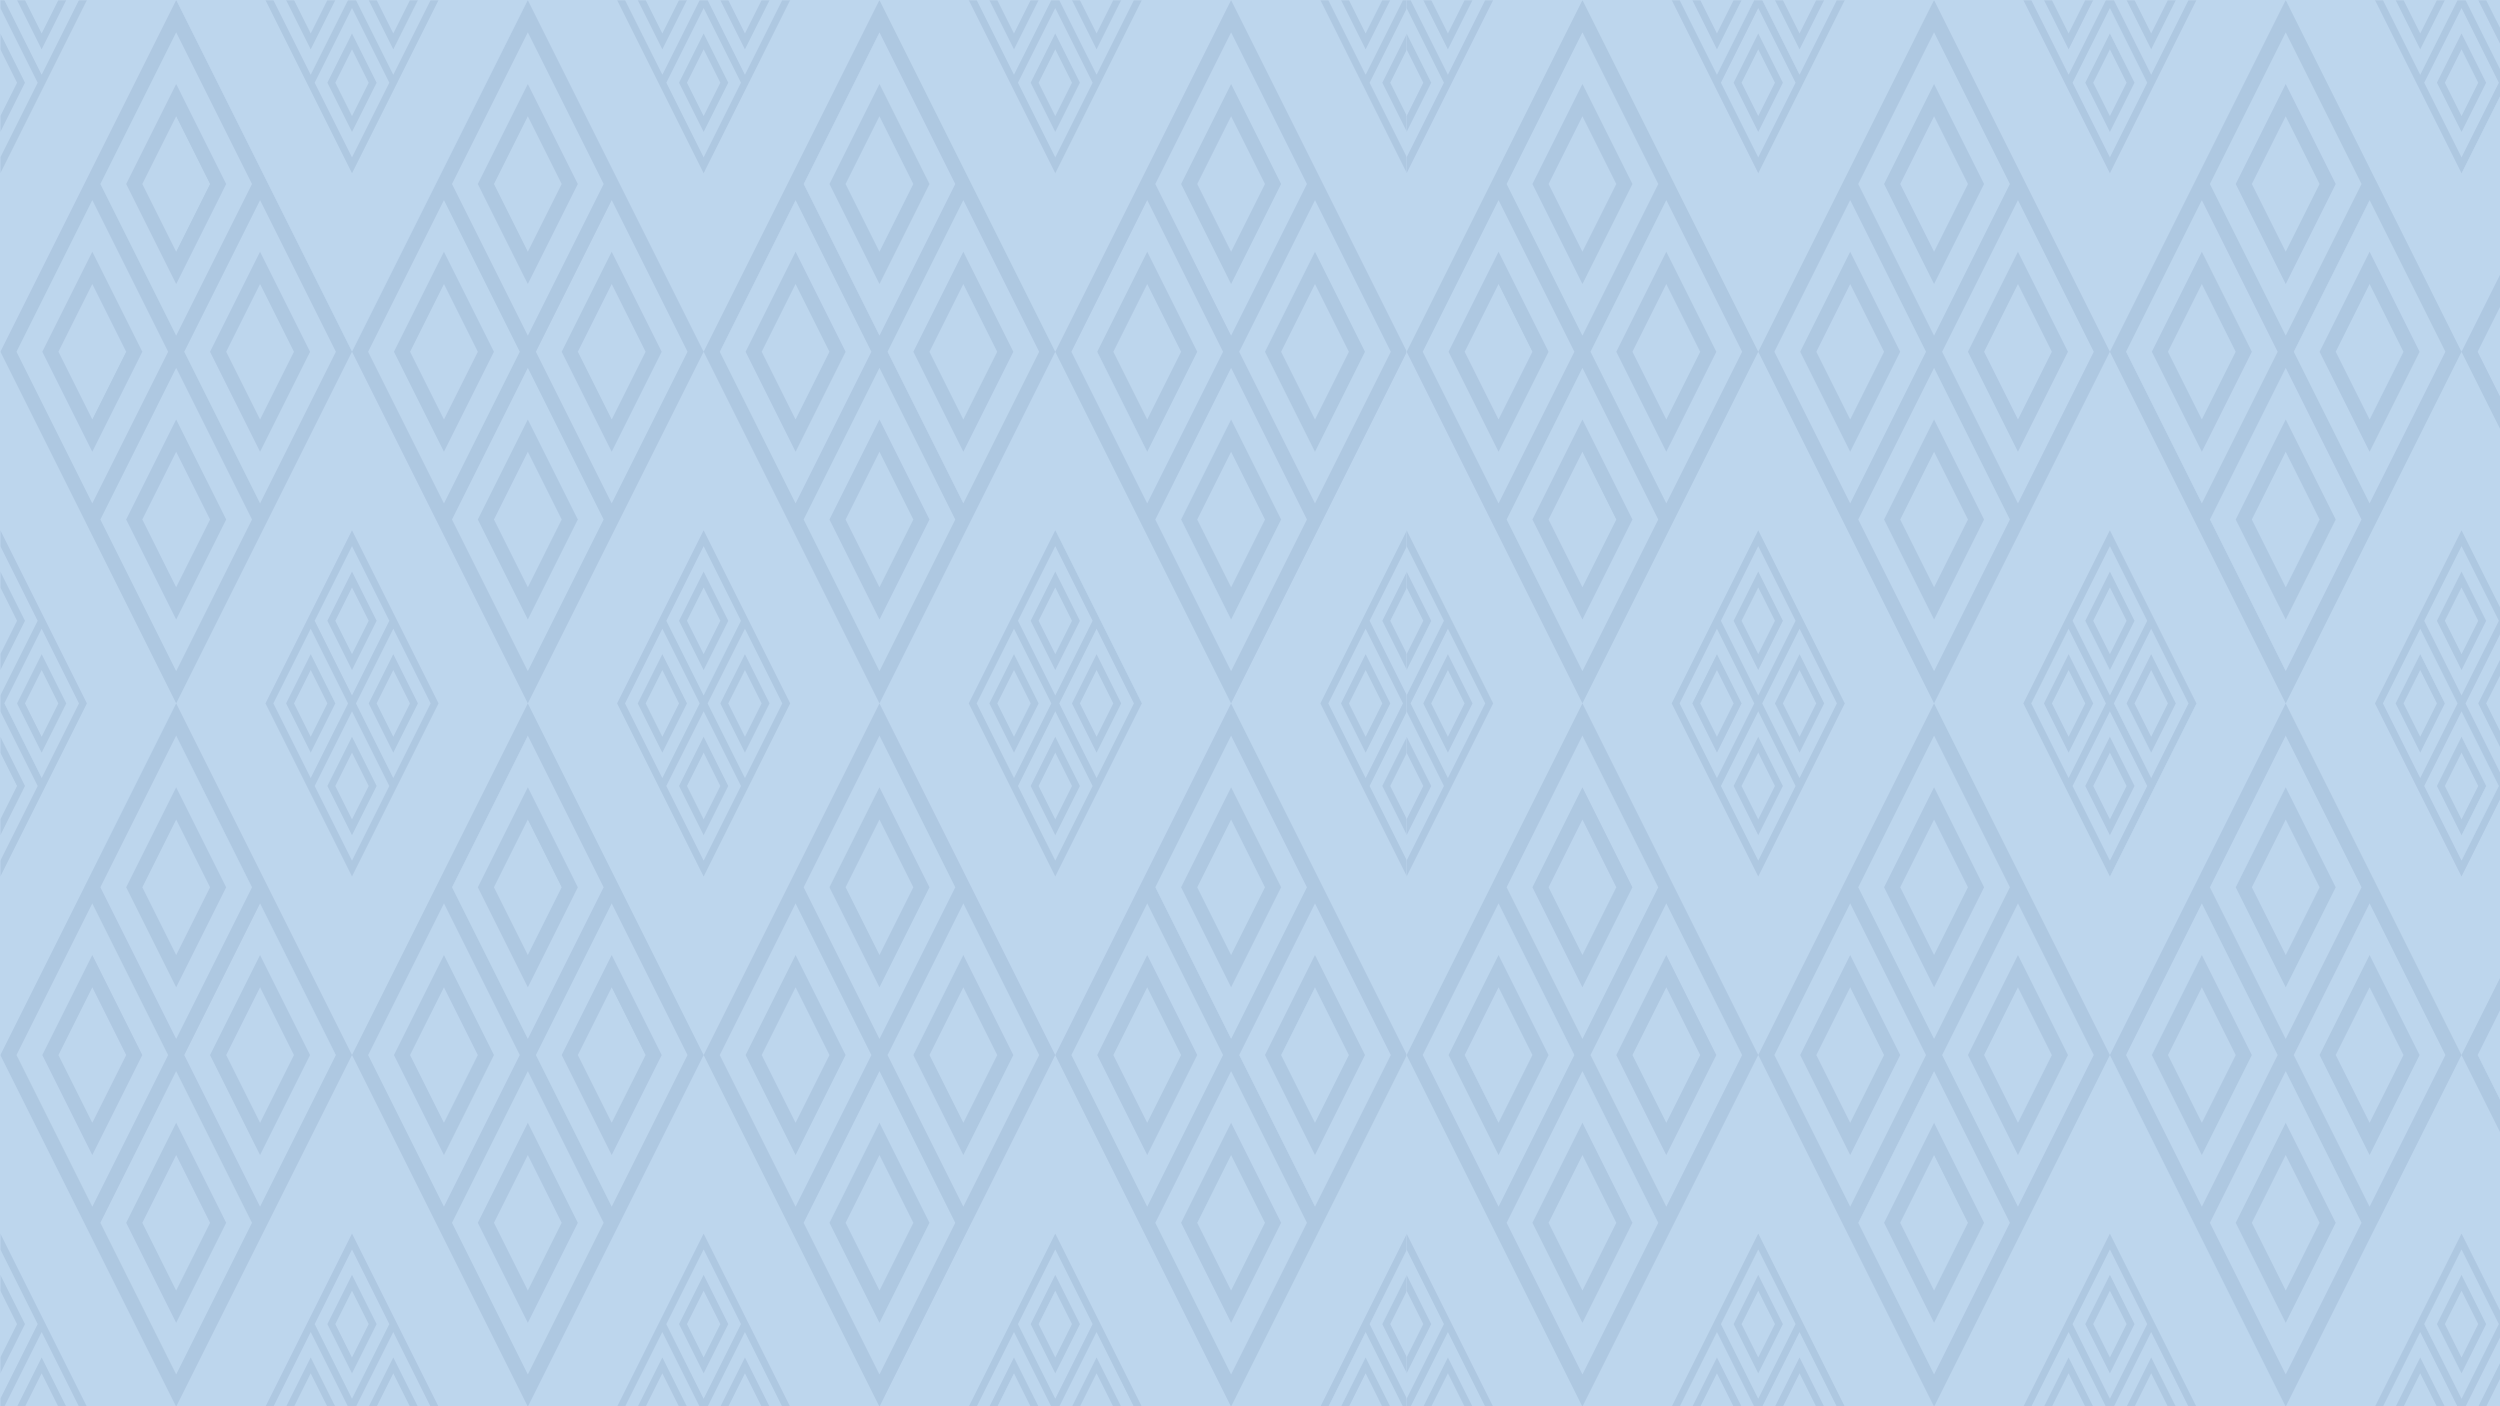 <svg xmlns="http://www.w3.org/2000/svg" xmlns:xlink="http://www.w3.org/1999/xlink" width="1920" zoomAndPan="magnify" viewBox="0 0 1440 810" height="1080" preserveAspectRatio="xMidYMid meet" version="1.0"><defs><filter x="0%" y="0%" width="100%" height="100%" id="88e97ce1ee"><feColorMatrix values="0 0 0 0 1 0 0 0 0 1 0 0 0 0 1 0 0 0 1 0" color-interpolation-filters="sRGB"/></filter><mask id="60bdef2f38"><g filter="url(#88e97ce1ee)"><rect x="-144" width="1728" fill="#000000" y="-81" height="972" fill-opacity="0.11"/></g></mask><clipPath id="7b3d6156e3"><path d="M 0 0 L 810 0 L 810 810 L 0 810 Z M 0 0 " clip-rule="nonzero"/></clipPath><clipPath id="8ac48075dc"><rect x="0" width="812" y="0" height="810"/></clipPath><mask id="ff1042939f"><g filter="url(#88e97ce1ee)"><rect x="-144" width="1728" fill="#000000" y="-81" height="972" fill-opacity="0.11"/></g></mask><clipPath id="90caa3736d"><path d="M 0 0 L 630 0 L 630 810 L 0 810 Z M 0 0 " clip-rule="nonzero"/></clipPath><clipPath id="ecf0c400c9"><rect x="0" width="630" y="0" height="810"/></clipPath></defs><rect x="-144" width="1728" fill="#ffffff" y="-81" height="972" fill-opacity="1"/><rect x="-144" width="1728" fill="#ffffff" y="-81" height="972" fill-opacity="1"/><rect x="-144" width="1728" fill="#bdd6ed" y="-81" height="972" fill-opacity="1"/><g mask="url(#60bdef2f38)"><g transform="matrix(1, 0, 0, 1, 0, 0)"><g clip-path="url(#8ac48075dc)"><g clip-path="url(#7b3d6156e3)"><path fill="#395383" d="M 0.207 99.785 L 0.207 90.633 L 21.703 47.641 L 0.207 4.641 L 0.207 0.07 L 2.492 0.07 L 23.992 43.062 L 45.492 0.07 L 50.062 0.07 L 48.922 2.355 L 26.277 47.641 L 25.133 49.926 L 23.992 52.211 L 1.348 97.496 Z M 810.395 710.531 L 810.395 719.684 L 788.895 762.68 L 810.395 805.672 L 810.395 810.25 L 808.109 810.25 L 786.609 767.254 L 765.109 810.25 L 760.531 810.25 L 761.676 807.965 L 784.316 762.68 L 785.461 760.395 L 786.602 758.105 L 809.246 712.828 Z M 0.207 710.531 L 0.207 719.684 L 21.703 762.68 L 0.207 805.672 L 0.207 810.25 L 2.492 810.25 L 23.992 767.254 L 45.492 810.25 L 50.062 810.25 L 48.922 807.965 L 26.277 762.68 L 25.133 760.395 L 23.992 758.105 L 1.348 712.828 Z M 176.273 603.059 L 152.117 554.746 L 149.789 550.098 L 147.465 554.746 L 123.305 603.059 L 120.98 607.707 L 123.305 612.352 L 147.465 660.668 L 149.789 665.316 L 152.117 660.668 L 176.273 612.352 L 178.602 607.707 Z M 2.531 612.352 L 48.52 704.328 L 53.16 713.625 L 99.148 805.605 L 101.477 810.25 L 103.797 805.605 L 149.785 713.625 L 152.109 708.977 L 154.43 704.328 L 200.418 612.352 L 202.738 607.707 L 205.066 603.059 L 251.055 511.078 L 255.703 501.781 L 301.688 409.801 L 304.016 405.156 L 306.336 400.508 L 352.324 308.527 L 354.652 303.879 L 356.973 299.23 L 402.961 207.258 L 405.281 202.609 L 407.605 197.961 L 453.594 105.98 L 455.922 101.332 L 458.242 96.688 L 504.23 4.703 L 506.555 0.059 L 508.875 4.703 L 554.863 96.688 L 557.184 101.332 L 559.512 105.98 L 605.5 197.961 L 607.82 202.609 L 610.148 207.258 L 656.133 299.23 L 658.461 303.879 L 660.781 308.527 L 706.77 400.508 L 709.09 405.156 L 711.418 409.801 L 757.402 501.781 L 762.051 511.078 L 808.039 603.059 L 810.359 607.707 L 808.039 612.352 L 757.402 713.625 L 711.418 805.605 L 709.09 810.25 L 706.77 805.605 L 660.781 713.625 L 658.461 708.977 L 656.133 704.328 L 610.148 612.352 L 607.82 607.707 L 605.5 603.059 L 559.512 511.078 L 557.184 506.43 L 554.863 501.781 L 508.875 409.801 L 506.555 405.156 L 504.23 400.508 L 458.242 308.527 L 455.922 303.879 L 453.594 299.23 L 407.605 207.258 L 405.281 202.609 L 402.961 197.961 L 356.973 105.98 L 354.652 101.332 L 352.324 96.688 L 306.336 4.703 L 304.016 0.059 L 301.688 4.703 L 255.703 96.688 L 253.379 101.332 L 251.055 105.98 L 205.066 197.961 L 202.738 202.609 L 200.418 207.258 L 154.43 299.23 L 152.109 303.879 L 149.785 308.527 L 103.797 400.508 L 101.477 405.156 L 99.148 409.801 L 53.16 501.781 L 48.52 511.078 L 2.531 603.059 L 0.207 607.707 Z M 304.027 405.16 L 306.348 409.809 L 352.336 501.789 L 354.664 506.438 L 356.984 511.082 L 402.969 603.062 L 453.605 704.336 L 455.934 708.98 L 458.254 713.629 L 504.242 805.609 L 506.566 810.258 L 508.887 805.609 L 554.875 713.629 L 557.195 708.98 L 559.523 704.336 L 605.512 612.359 L 607.832 607.711 L 610.156 603.062 L 656.145 511.082 L 658.473 506.438 L 660.793 501.789 L 706.781 409.809 L 709.102 405.16 L 711.43 400.512 L 757.414 308.531 L 759.738 303.883 L 762.062 299.238 L 808.051 207.262 L 810.371 202.613 L 808.051 197.969 L 762.062 105.984 L 759.738 101.34 L 757.414 96.691 L 711.43 4.711 L 709.102 0.062 L 706.781 4.711 L 660.805 96.691 L 658.484 101.34 L 656.156 105.984 L 610.168 197.969 L 607.844 202.613 L 605.523 207.262 L 559.535 299.238 L 557.207 303.883 L 554.887 308.531 L 508.898 400.512 L 506.578 405.16 L 504.254 409.809 L 458.266 501.789 L 455.945 506.438 L 453.617 511.082 L 407.629 603.062 L 402.98 612.359 L 356.996 704.336 L 354.672 708.98 L 352.348 713.629 L 306.359 805.609 L 304.039 810.258 L 301.711 805.609 L 255.723 713.629 L 253.402 708.98 L 251.078 704.336 L 205.09 612.359 L 202.762 607.711 L 200.441 603.062 L 154.453 511.082 L 152.133 506.438 L 149.809 501.789 L 103.82 409.809 L 101.5 405.16 L 99.172 400.512 L 53.184 308.531 L 50.863 303.883 L 48.543 299.238 L 0.23 202.613 L 2.555 197.969 L 48.543 105.984 L 50.863 101.34 L 53.184 96.691 L 99.172 4.711 L 101.5 0.062 L 103.82 4.711 L 149.809 96.691 L 152.133 101.34 L 154.453 105.984 L 200.441 197.969 L 202.762 202.613 L 205.09 207.262 L 251.078 299.238 L 253.402 303.883 L 255.723 308.531 L 301.711 400.512 Z M 53.168 695.039 L 9.5 607.707 L 53.168 520.371 L 96.836 607.707 Z M 101.48 791.66 L 57.816 704.328 L 101.48 616.996 L 145.148 704.328 Z M 101.48 423.742 L 145.148 511.078 L 101.48 598.41 L 57.816 511.078 Z M 149.797 520.371 L 193.461 607.707 L 149.797 695.039 L 106.129 607.707 Z M 101.48 743.348 L 81.973 704.328 L 101.48 665.309 L 120.992 704.328 Z M 75.004 708.977 L 72.676 704.328 L 75.004 699.68 L 99.16 651.367 L 101.488 646.719 L 103.809 651.367 L 127.965 699.68 L 130.285 704.328 L 127.965 708.977 L 103.809 757.289 L 101.488 761.938 L 99.16 757.289 Z M 26.691 612.352 L 50.848 660.668 L 53.168 665.316 L 55.492 660.668 L 79.652 612.352 L 81.973 607.707 L 79.652 603.059 L 55.492 554.746 L 53.168 550.098 L 50.848 554.746 L 26.691 603.059 L 24.363 607.707 Z M 53.168 646.727 L 33.656 607.707 L 53.168 568.688 L 72.676 607.707 Z M 101.48 472.059 L 120.992 511.078 L 101.48 550.098 L 81.973 511.078 Z M 127.961 506.43 L 130.281 511.078 L 127.961 515.727 L 103.801 564.039 L 101.48 568.688 L 99.156 564.039 L 74.996 515.727 L 72.672 511.078 L 74.996 506.43 L 99.156 458.117 L 101.48 453.469 L 103.801 458.117 Z M 149.797 568.688 L 169.305 607.707 L 149.797 646.727 L 130.285 607.707 Z M 202.75 495.723 L 181.254 452.73 L 202.75 409.734 L 224.25 452.73 Z M 200.465 405.16 L 178.965 448.152 L 157.469 405.16 L 178.965 362.16 Z M 152.895 405.16 L 154.039 407.445 L 176.68 452.73 L 177.824 455.02 L 178.965 457.305 L 201.609 502.59 L 202.75 504.875 L 203.895 502.59 L 226.535 457.305 L 227.68 455.02 L 228.824 452.73 L 251.461 407.445 L 252.602 405.16 L 251.461 402.875 L 228.824 357.59 L 227.68 355.301 L 226.535 353.016 L 203.895 307.738 L 202.75 305.449 L 201.609 307.738 L 178.965 353.016 L 177.824 355.301 L 176.68 357.59 L 154.039 402.875 Z M 248.035 405.16 L 226.535 448.152 L 205.039 405.16 L 226.535 362.16 Z M 202.75 471.938 L 193.148 452.73 L 202.75 433.52 L 212.359 452.73 Z M 202.75 424.367 L 201.609 426.652 L 189.711 450.438 L 188.57 452.727 L 189.711 455.012 L 201.609 478.797 L 202.75 481.082 L 203.895 478.797 L 215.789 455.012 L 216.934 452.727 L 215.789 450.438 L 203.895 426.652 Z M 188.57 405.16 L 178.965 424.367 L 169.355 405.16 L 178.965 385.949 Z M 164.789 405.16 L 165.934 407.445 L 177.828 431.23 L 178.973 433.52 L 180.113 431.23 L 192.012 407.445 L 193.152 405.16 L 192.012 402.875 L 180.113 379.09 L 178.973 376.801 L 177.828 379.09 L 165.934 402.875 Z M 0.207 504.875 L 0.207 495.723 L 21.703 452.73 L 0.207 409.734 L 0.207 400.582 L 21.703 357.59 L 0.207 314.59 L 0.207 305.438 L 1.348 307.727 L 23.992 353.004 L 25.133 355.293 L 26.277 357.578 L 48.922 402.863 L 50.062 405.148 L 48.922 407.434 L 26.277 452.719 L 25.133 455.008 L 23.992 457.293 L 1.348 502.578 Z M 2.5 405.16 L 23.996 448.152 L 45.496 405.16 L 23.996 362.16 Z M 0.207 481.09 L 0.207 471.938 L 9.816 452.73 L 0.207 433.52 L 0.207 424.367 L 1.348 426.652 L 13.246 450.438 L 14.387 452.727 L 13.246 455.012 L 1.348 478.797 Z M 14.387 405.16 L 23.992 424.367 L 33.594 405.16 L 23.992 385.949 Z M 38.172 405.16 L 37.031 407.445 L 25.133 431.23 L 23.992 433.52 L 22.848 431.23 L 10.957 407.445 L 9.816 405.16 L 10.957 402.875 L 22.848 379.09 L 23.992 376.801 L 25.133 379.09 L 37.031 402.875 Z M 202.75 719.684 L 181.254 762.68 L 202.75 805.672 L 224.25 762.68 Z M 202.75 810.25 L 200.465 810.25 L 178.965 767.254 L 157.469 810.25 L 152.895 810.25 L 154.039 807.965 L 176.68 762.68 L 177.824 760.395 L 178.965 758.105 L 201.609 712.828 L 202.75 710.543 L 203.895 712.828 L 226.535 758.105 L 227.68 760.395 L 228.824 762.68 L 251.461 807.965 L 252.602 810.25 L 248.031 810.25 L 226.531 767.254 L 205.031 810.25 Z M 202.75 743.469 L 193.148 762.68 L 202.75 781.895 L 212.359 762.68 Z M 202.75 791.039 L 201.609 788.754 L 189.711 764.969 L 188.57 762.68 L 189.711 760.395 L 201.609 736.609 L 202.75 734.32 L 203.895 736.609 L 215.789 760.395 L 216.934 762.68 L 215.789 764.969 L 203.895 788.754 Z M 193.148 810.25 L 188.57 810.25 L 178.965 791.039 L 169.355 810.25 L 164.785 810.25 L 165.926 807.965 L 177.824 784.18 L 178.965 781.895 L 180.109 784.18 L 192.004 807.965 Z M 0.207 734.316 L 1.348 736.602 L 13.246 760.387 L 14.387 762.676 L 13.246 764.961 L 1.348 788.746 L 0.207 791.035 L 0.207 781.883 L 9.816 762.668 L 0.207 743.457 Z M 9.816 810.25 L 10.957 807.965 L 22.848 784.18 L 23.992 781.895 L 25.133 784.18 L 37.031 807.965 L 38.172 810.25 L 33.594 810.25 L 23.992 791.039 L 14.387 810.25 Z M 405.297 719.684 L 383.797 762.68 L 405.297 805.672 L 426.797 762.68 Z M 405.297 810.25 L 403.012 810.25 L 381.512 767.254 L 360.012 810.25 L 355.434 810.25 L 356.578 807.965 L 379.219 762.68 L 380.363 760.395 L 381.508 758.105 L 404.148 712.828 L 405.293 710.543 L 406.434 712.828 L 429.078 758.105 L 430.219 760.395 L 431.363 762.68 L 454 807.965 L 455.145 810.25 L 450.57 810.25 L 429.07 767.254 L 407.574 810.25 Z M 229.234 603.059 L 255.715 550.098 L 258.035 554.746 L 282.195 603.059 L 284.516 607.707 L 282.195 612.352 L 258.035 660.668 L 255.715 665.316 L 253.391 660.668 L 229.234 612.352 L 226.914 607.707 Z M 352.34 695.039 L 396.008 607.707 L 352.34 520.371 L 308.676 607.707 Z M 304.027 791.66 L 347.695 704.328 L 304.027 616.996 L 260.359 704.328 Z M 304.027 423.742 L 260.359 511.078 L 304.027 598.41 L 347.695 511.078 Z M 255.715 520.371 L 212.047 607.707 L 255.715 695.039 L 299.379 607.707 Z M 304.027 743.348 L 323.535 704.328 L 304.027 665.309 L 284.516 704.328 Z M 330.504 708.977 L 306.348 757.289 L 304.027 761.938 L 301.699 757.289 L 275.219 704.328 L 301.699 651.367 L 304.027 646.719 L 306.348 651.367 L 330.504 699.68 L 332.824 704.328 Z M 378.82 612.352 L 354.664 660.668 L 352.336 665.316 L 350.016 660.668 L 325.859 612.352 L 323.531 607.707 L 325.859 603.059 L 350.016 554.746 L 352.336 550.098 L 354.664 554.746 L 381.145 607.707 Z M 352.34 646.727 L 371.852 607.707 L 352.34 568.688 L 332.832 607.707 Z M 304.027 472.059 L 284.516 511.078 L 304.027 550.098 L 323.535 511.078 Z M 277.551 506.43 L 304.031 453.469 L 330.512 506.43 L 332.832 511.078 L 330.512 515.727 L 304.031 568.688 L 277.551 515.727 L 275.223 511.078 Z M 255.715 568.688 L 236.203 607.707 L 255.715 646.727 L 275.223 607.707 Z M 216.934 405.16 L 226.535 424.367 L 236.141 405.16 L 226.535 385.949 Z M 240.719 405.16 L 239.574 407.445 L 227.68 431.23 L 226.535 433.52 L 225.395 431.23 L 213.504 407.445 L 212.359 405.16 L 213.504 402.875 L 225.395 379.09 L 226.535 376.801 L 227.68 379.09 L 239.574 402.875 Z M 405.297 495.723 L 383.797 452.73 L 405.297 409.734 L 426.797 452.73 Z M 403.012 405.16 L 381.512 448.152 L 360.012 405.16 L 381.512 362.16 Z M 355.441 405.16 L 356.582 407.445 L 379.227 452.73 L 380.367 455.02 L 381.512 457.305 L 404.152 502.59 L 405.297 504.875 L 406.441 502.59 L 429.082 457.305 L 430.227 455.02 L 431.371 452.73 L 454.004 407.445 L 455.148 405.16 L 454.004 402.875 L 431.371 357.59 L 430.227 355.301 L 429.082 353.016 L 406.441 307.738 L 405.297 305.449 L 404.152 307.738 L 381.512 353.016 L 380.367 355.301 L 379.227 357.59 L 356.582 402.875 Z M 450.582 405.16 L 429.082 448.152 L 407.582 405.16 L 429.082 362.16 Z M 405.297 471.938 L 395.695 452.73 L 405.297 433.52 L 414.906 452.73 Z M 405.297 424.367 L 404.152 426.652 L 392.258 450.438 L 391.113 452.727 L 392.258 455.012 L 404.152 478.797 L 405.297 481.082 L 406.441 478.797 L 418.336 455.012 L 419.48 452.727 L 418.336 450.438 L 406.441 426.652 Z M 391.113 405.16 L 381.512 424.367 L 371.91 405.16 L 381.512 385.949 Z M 367.336 405.16 L 368.477 407.445 L 380.375 431.23 L 381.516 433.52 L 382.66 431.23 L 394.555 407.445 L 395.699 405.16 L 394.555 402.875 L 382.66 379.09 L 381.516 376.801 L 380.375 379.09 L 368.477 402.875 Z M 212.359 810.25 L 216.934 810.25 L 226.535 791.039 L 236.141 810.25 L 240.719 810.25 L 239.574 807.965 L 227.68 784.18 L 226.535 781.895 L 225.395 784.18 L 213.504 807.965 Z M 405.297 743.469 L 395.695 762.68 L 405.297 781.895 L 414.906 762.68 Z M 405.297 791.039 L 404.152 788.754 L 392.258 764.969 L 391.113 762.68 L 392.258 760.395 L 404.152 736.609 L 405.297 734.32 L 406.441 736.609 L 418.336 760.395 L 419.48 762.68 L 418.336 764.969 L 406.441 788.754 Z M 395.695 810.25 L 391.113 810.25 L 381.512 791.039 L 371.91 810.25 L 367.336 810.25 L 368.477 807.965 L 380.375 784.18 L 381.516 781.895 L 382.66 784.18 L 394.555 807.965 Z M 581.363 603.059 L 557.207 554.746 L 554.887 550.098 L 552.562 554.746 L 528.402 603.059 L 526.078 607.707 L 528.402 612.352 L 552.562 660.668 L 554.887 665.316 L 557.207 660.668 L 581.363 612.352 L 583.688 607.707 Z M 458.258 695.039 L 414.594 607.707 L 458.258 520.371 L 501.926 607.707 Z M 506.574 791.66 L 462.906 704.328 L 506.574 616.996 L 550.238 704.328 Z M 506.574 423.742 L 550.238 511.078 L 506.574 598.41 L 462.906 511.078 Z M 554.887 520.371 L 598.555 607.707 L 554.887 695.039 L 511.219 607.707 Z M 506.574 743.348 L 487.062 704.328 L 506.574 665.309 L 526.082 704.328 Z M 480.094 708.977 L 504.254 757.289 L 506.578 761.938 L 508.898 757.289 L 535.379 704.328 L 508.898 651.367 L 506.578 646.719 L 504.254 651.367 L 480.094 699.68 L 477.77 704.328 Z M 431.781 612.352 L 455.938 660.668 L 458.258 665.316 L 460.586 660.668 L 484.742 612.352 L 487.062 607.707 L 484.742 603.059 L 460.586 554.746 L 458.258 550.098 L 455.938 554.746 L 431.781 603.059 L 429.461 607.707 Z M 458.258 646.727 L 438.75 607.707 L 458.258 568.688 L 477.77 607.707 Z M 506.574 472.059 L 526.082 511.078 L 506.574 550.098 L 487.062 511.078 Z M 533.051 506.43 L 508.895 458.117 L 506.574 453.469 L 504.246 458.117 L 480.09 506.43 L 477.762 511.078 L 480.09 515.727 L 504.246 564.039 L 506.574 568.688 L 508.895 564.039 L 533.051 515.727 L 535.371 511.078 Z M 554.887 568.688 L 574.398 607.707 L 554.887 646.727 L 535.379 607.707 Z M 607.844 495.723 L 586.344 452.73 L 607.844 409.734 L 629.344 452.73 Z M 605.555 405.16 L 584.059 448.152 L 562.559 405.16 L 584.059 362.16 Z M 557.984 405.16 L 559.129 407.445 L 581.77 452.73 L 582.914 455.02 L 584.059 457.305 L 606.699 502.59 L 607.844 504.875 L 608.984 502.59 L 631.629 457.305 L 632.773 455.02 L 633.914 452.73 L 656.559 407.445 L 657.699 405.16 L 656.559 402.875 L 633.914 357.59 L 632.773 355.301 L 631.629 353.016 L 608.984 307.738 L 607.844 305.449 L 606.699 307.738 L 584.059 353.016 L 582.914 355.301 L 581.77 357.59 L 559.129 402.875 Z M 653.129 405.16 L 631.629 448.152 L 610.129 405.16 L 631.629 362.16 Z M 607.844 471.938 L 598.238 452.73 L 607.844 433.52 L 617.453 452.73 Z M 607.844 424.367 L 606.699 426.652 L 594.805 450.438 L 593.66 452.727 L 594.805 455.012 L 606.699 478.797 L 607.844 481.082 L 608.984 478.797 L 620.883 455.012 L 622.023 452.727 L 620.883 450.438 L 608.984 426.652 Z M 593.66 405.16 L 584.059 424.367 L 574.453 405.16 L 584.059 385.949 Z M 569.875 405.16 L 571.02 407.445 L 582.914 431.23 L 584.059 433.52 L 585.199 431.23 L 597.098 407.445 L 598.238 405.16 L 597.098 402.875 L 585.199 379.09 L 584.059 376.801 L 582.914 379.09 L 571.02 402.875 Z M 419.48 405.16 L 429.09 424.367 L 438.691 405.16 L 429.09 385.949 Z M 443.266 405.16 L 442.121 407.445 L 430.227 431.23 L 429.082 433.52 L 427.941 431.23 L 416.043 407.445 L 414.902 405.16 L 416.043 402.875 L 427.941 379.09 L 429.082 376.801 L 430.227 379.09 L 442.121 402.875 Z M 607.844 719.684 L 586.344 762.68 L 607.844 805.672 L 629.344 762.68 Z M 607.844 810.25 L 605.555 810.25 L 584.059 767.254 L 562.559 810.25 L 557.98 810.25 L 559.121 807.965 L 581.766 762.68 L 582.91 760.395 L 584.051 758.105 L 606.695 712.828 L 607.836 710.543 L 608.98 712.828 L 631.621 758.105 L 632.766 760.395 L 633.91 762.68 L 656.551 807.965 L 657.695 810.25 L 653.121 810.25 L 631.621 767.254 L 610.125 810.25 Z M 607.844 743.469 L 598.238 762.68 L 607.844 781.895 L 617.453 762.68 Z M 607.844 791.039 L 606.699 788.754 L 594.805 764.969 L 593.66 762.68 L 594.805 760.395 L 606.699 736.609 L 607.844 734.32 L 608.984 736.609 L 620.883 760.395 L 622.023 762.68 L 620.883 764.969 L 608.984 788.754 Z M 598.238 810.25 L 593.66 810.25 L 584.059 791.039 L 574.453 810.25 L 569.875 810.25 L 571.02 807.965 L 582.914 784.18 L 584.059 781.895 L 585.199 784.18 L 597.098 807.965 Z M 414.906 810.25 L 419.48 810.25 L 429.09 791.039 L 438.691 810.25 L 443.27 810.25 L 442.129 807.965 L 430.23 784.18 L 429.09 781.895 L 427.945 784.18 L 416.051 807.965 Z M 634.328 603.059 L 658.484 554.746 L 660.805 550.098 L 663.125 554.746 L 687.281 603.059 L 689.609 607.707 L 687.281 612.352 L 663.125 660.668 L 660.805 665.316 L 658.484 660.668 L 634.328 612.352 L 632.004 607.707 Z M 757.434 695.039 L 801.102 607.707 L 757.434 520.371 L 713.766 607.707 Z M 709.117 791.66 L 752.785 704.328 L 709.117 616.996 L 665.453 704.328 Z M 709.117 423.742 L 665.453 511.078 L 709.117 598.41 L 752.785 511.078 Z M 660.805 520.371 L 617.137 607.707 L 660.805 695.039 L 704.473 607.707 Z M 709.117 743.348 L 728.629 704.328 L 709.117 665.309 L 689.609 704.328 Z M 735.602 708.977 L 711.445 757.289 L 709.117 761.938 L 706.797 757.289 L 682.641 708.977 L 680.312 704.328 L 682.641 699.68 L 706.797 651.367 L 709.117 646.719 L 711.445 651.367 L 735.602 699.68 L 737.922 704.328 Z M 783.91 612.352 L 759.754 660.668 L 757.434 665.316 L 755.105 660.668 L 730.949 612.352 L 728.621 607.707 L 730.949 603.059 L 755.105 554.746 L 757.434 550.098 L 759.754 554.746 L 783.91 603.059 L 786.238 607.707 Z M 757.434 646.727 L 776.941 607.707 L 757.434 568.688 L 737.922 607.707 Z M 709.117 472.059 L 689.609 511.078 L 709.117 550.098 L 728.629 511.078 Z M 682.641 506.43 L 706.797 458.117 L 709.117 453.469 L 711.445 458.117 L 735.602 506.43 L 737.922 511.078 L 735.602 515.727 L 711.445 564.039 L 709.117 568.688 L 706.797 564.039 L 682.641 515.727 L 680.312 511.078 Z M 660.805 568.688 L 641.293 607.707 L 660.805 646.727 L 680.312 607.707 Z M 622.023 405.16 L 631.633 424.367 L 641.238 405.16 L 631.633 385.949 Z M 645.816 405.16 L 644.672 407.445 L 632.777 431.23 L 631.633 433.52 L 630.492 431.23 L 618.594 407.445 L 617.453 405.16 L 618.594 402.875 L 630.492 379.09 L 631.633 376.801 L 632.777 379.09 L 644.672 402.875 Z M 810.395 504.875 L 810.395 495.723 L 788.895 452.73 L 810.395 409.734 L 810.395 400.582 L 788.895 357.59 L 810.395 314.59 L 810.395 305.438 L 809.25 307.727 L 786.609 353.004 L 785.465 355.293 L 784.32 357.578 L 761.68 402.863 L 760.535 405.148 L 761.68 407.434 L 784.32 452.719 L 785.465 455.008 L 786.609 457.293 L 809.25 502.578 Z M 808.102 405.16 L 786.602 448.152 L 765.105 405.16 L 786.602 362.16 Z M 810.395 481.09 L 810.395 471.938 L 800.789 452.73 L 810.395 433.52 L 810.395 424.367 L 809.25 426.652 L 797.355 450.438 L 796.211 452.727 L 797.355 455.012 L 809.25 478.797 Z M 796.211 405.16 L 786.609 424.367 L 777.004 405.16 L 786.609 385.949 Z M 772.426 405.16 L 773.57 407.445 L 785.465 431.23 L 786.609 433.52 L 787.754 431.23 L 799.648 407.445 L 800.789 405.16 L 799.648 402.875 L 787.754 379.09 L 786.609 376.801 L 785.465 379.09 L 773.57 402.875 Z M 617.453 810.25 L 622.023 810.25 L 631.633 791.039 L 641.238 810.25 L 645.816 810.25 L 644.672 807.965 L 632.777 784.18 L 631.633 781.895 L 630.492 784.18 L 618.594 807.965 Z M 810.395 734.316 L 809.25 736.602 L 797.355 760.387 L 796.211 762.676 L 797.355 764.961 L 809.25 788.746 L 810.395 791.035 L 810.395 781.883 L 800.789 762.668 L 810.395 743.457 Z M 800.785 810.25 L 799.641 807.965 L 787.746 784.18 L 786.602 781.895 L 785.461 784.18 L 773.562 807.965 L 772.422 810.25 L 776.992 810.25 L 786.598 791.039 L 796.199 810.25 Z M 810.395 99.785 L 810.395 90.633 L 788.895 47.641 L 810.395 4.641 L 810.395 0.07 L 808.109 0.07 L 786.609 43.062 L 765.109 0.07 L 760.531 0.07 L 761.676 2.355 L 784.316 47.641 L 785.461 49.926 L 786.602 52.211 L 809.246 97.496 Z M 634.328 207.262 L 658.484 255.574 L 660.805 260.223 L 663.125 255.574 L 687.281 207.262 L 689.609 202.613 L 687.281 197.969 L 663.125 149.652 L 660.805 145.004 L 658.484 149.652 L 634.328 197.969 L 632.004 202.613 Z M 757.434 115.281 L 801.102 202.613 L 757.434 289.949 L 713.766 202.613 Z M 709.117 18.652 L 752.785 105.984 L 709.117 193.32 L 665.453 105.984 Z M 709.117 386.57 L 665.453 299.238 L 709.117 211.902 L 752.785 299.238 Z M 660.805 289.941 L 617.137 202.609 L 660.805 115.273 L 704.473 202.609 Z M 709.117 66.965 L 728.629 105.984 L 709.117 145.004 L 689.609 105.984 Z M 735.602 101.34 L 711.445 53.023 L 709.117 48.379 L 706.797 53.023 L 682.641 101.34 L 680.312 105.984 L 682.641 110.633 L 706.797 158.949 L 709.117 163.594 L 711.445 158.949 L 735.602 110.633 L 737.922 105.984 Z M 783.91 197.969 L 759.754 149.652 L 757.434 145.004 L 755.105 149.652 L 730.949 197.969 L 728.621 202.613 L 730.949 207.262 L 755.105 255.574 L 757.434 260.223 L 759.754 255.574 L 783.91 207.262 L 786.238 202.613 Z M 757.434 163.59 L 776.941 202.609 L 757.434 241.629 L 737.922 202.609 Z M 709.117 338.258 L 689.609 299.238 L 709.117 260.219 L 728.629 299.238 Z M 682.641 303.883 L 706.797 352.199 L 709.117 356.848 L 711.445 352.199 L 735.602 303.883 L 737.922 299.238 L 735.602 294.59 L 711.445 246.277 L 709.117 241.629 L 706.797 246.277 L 682.641 294.59 L 680.312 299.238 Z M 660.805 241.633 L 641.293 202.613 L 660.805 163.594 L 680.312 202.613 Z M 607.844 314.586 L 629.344 357.582 L 607.844 400.574 L 586.344 357.582 Z M 607.844 338.375 L 617.453 357.582 L 607.844 376.797 L 598.238 357.582 Z M 607.844 385.949 L 608.984 383.66 L 620.883 359.875 L 622.023 357.59 L 620.883 355.301 L 608.984 331.516 L 607.844 329.23 L 606.699 331.516 L 594.805 355.301 L 593.66 357.59 L 594.805 359.875 L 606.699 383.66 Z M 810.395 329.227 L 810.395 338.375 L 800.789 357.582 L 810.395 376.797 L 810.395 385.949 L 809.25 383.66 L 797.355 359.875 L 796.211 357.59 L 797.355 355.301 L 809.25 331.516 Z M 607.844 90.633 L 629.344 47.641 L 607.844 4.641 L 586.344 47.641 Z M 607.844 0.07 L 610.129 0.07 L 631.629 43.062 L 653.129 0.07 L 657.699 0.07 L 656.559 2.355 L 633.914 47.641 L 632.773 49.926 L 631.629 52.211 L 608.984 97.496 L 607.844 99.785 L 606.699 97.496 L 584.059 52.211 L 581.77 47.641 L 559.129 2.355 L 557.984 0.07 L 562.562 0.07 L 584.062 43.062 L 605.562 0.07 Z M 607.844 66.848 L 617.453 47.641 L 607.844 28.426 L 598.238 47.641 Z M 607.844 19.273 L 608.984 21.562 L 620.883 45.348 L 622.023 47.633 L 620.883 49.922 L 608.984 73.707 L 607.844 75.992 L 606.699 73.707 L 594.805 49.922 L 593.66 47.633 L 594.805 45.348 L 606.699 21.562 Z M 617.453 0.07 L 622.023 0.07 L 631.633 19.273 L 641.238 0.07 L 645.816 0.07 L 644.672 2.355 L 632.777 26.141 L 631.633 28.426 L 630.492 26.141 L 618.594 2.355 Z M 810.395 76 L 810.395 66.848 L 800.789 47.641 L 810.395 28.426 L 810.395 19.273 L 809.25 21.562 L 797.355 45.348 L 796.211 47.633 L 797.355 49.922 L 809.25 73.707 Z M 800.785 0.07 L 796.207 0.07 L 786.602 19.273 L 777 0.07 L 772.426 0.07 L 773.57 2.355 L 785.465 26.141 L 786.609 28.426 L 787.754 26.141 L 799.648 2.355 Z M 405.297 90.633 L 426.797 47.641 L 405.297 4.641 L 383.797 47.641 Z M 405.297 0.07 L 407.582 0.07 L 429.082 43.062 L 450.582 0.07 L 455.156 0.07 L 454.012 2.355 L 431.375 47.641 L 430.23 49.926 L 429.09 52.211 L 406.445 97.496 L 405.305 99.785 L 404.16 97.496 L 381.516 52.211 L 380.375 49.926 L 379.23 47.641 L 356.59 2.355 L 355.445 0.07 L 360.023 0.07 L 381.523 43.062 L 403.023 0.07 Z M 581.363 207.262 L 557.207 255.574 L 554.887 260.223 L 552.562 255.574 L 528.402 207.262 L 526.078 202.613 L 528.402 197.969 L 552.562 149.652 L 554.887 145.004 L 557.207 149.652 L 581.363 197.969 L 583.688 202.613 Z M 458.258 115.281 L 414.594 202.613 L 458.258 289.949 L 501.926 202.613 Z M 506.574 18.652 L 462.906 105.984 L 506.574 193.32 L 550.238 105.984 Z M 506.574 386.57 L 550.238 299.238 L 506.574 211.902 L 462.906 299.238 Z M 554.887 289.941 L 598.555 202.609 L 554.887 115.273 L 511.219 202.609 Z M 506.574 66.965 L 487.062 105.984 L 506.574 145.004 L 526.082 105.984 Z M 480.094 101.34 L 504.254 53.023 L 506.578 48.379 L 508.898 53.023 L 533.055 101.34 L 535.379 105.984 L 533.055 110.633 L 508.898 158.949 L 506.578 163.594 L 504.254 158.949 L 480.094 110.633 L 477.77 105.984 Z M 431.781 197.969 L 455.938 149.652 L 458.258 145.004 L 460.586 149.652 L 484.742 197.969 L 487.062 202.613 L 484.742 207.262 L 460.586 255.574 L 458.258 260.223 L 455.938 255.574 L 431.781 207.262 L 429.461 202.613 Z M 458.258 163.59 L 438.75 202.609 L 458.258 241.629 L 477.77 202.609 Z M 506.574 338.258 L 526.082 299.238 L 506.574 260.219 L 487.062 299.238 Z M 533.051 303.883 L 508.895 352.199 L 506.574 356.848 L 504.246 352.199 L 480.09 303.883 L 477.762 299.238 L 480.09 294.59 L 504.246 246.277 L 506.574 241.629 L 508.895 246.277 L 533.051 294.59 L 535.371 299.238 Z M 554.887 241.633 L 574.398 202.613 L 554.887 163.594 L 535.379 202.613 Z M 405.297 314.586 L 426.797 357.582 L 405.297 400.574 L 383.797 357.582 Z M 405.297 338.375 L 414.906 357.582 L 405.297 376.797 L 395.695 357.582 Z M 405.297 385.949 L 406.441 383.66 L 418.336 359.875 L 419.48 357.59 L 418.336 355.301 L 406.441 331.516 L 405.297 329.23 L 404.152 331.516 L 392.258 355.301 L 391.113 357.59 L 392.258 359.875 L 404.152 383.66 Z M 598.238 0.07 L 593.66 0.07 L 584.059 19.273 L 574.453 0.07 L 569.875 0.07 L 571.02 2.355 L 582.914 26.141 L 584.059 28.426 L 585.199 26.141 L 597.098 2.355 Z M 405.297 66.848 L 414.906 47.641 L 405.297 28.426 L 395.695 47.641 Z M 405.297 19.273 L 406.441 21.562 L 418.336 45.348 L 419.48 47.633 L 418.336 49.922 L 406.441 73.707 L 405.297 75.992 L 404.152 73.707 L 392.258 49.922 L 391.113 47.633 L 392.258 45.348 L 404.152 21.562 Z M 414.906 0.07 L 419.48 0.07 L 429.09 19.273 L 438.691 0.07 L 443.27 0.07 L 442.129 2.355 L 430.23 26.141 L 429.09 28.426 L 427.945 26.141 L 416.051 2.355 Z M 229.234 207.262 L 255.715 260.223 L 258.035 255.574 L 282.195 207.262 L 284.516 202.613 L 282.195 197.969 L 258.035 149.652 L 255.715 145.004 L 253.391 149.652 L 229.234 197.969 L 226.914 202.613 Z M 352.34 115.281 L 396.008 202.613 L 352.34 289.949 L 308.676 202.613 Z M 304.027 18.652 L 347.695 105.984 L 304.027 193.32 L 260.359 105.984 Z M 304.027 386.57 L 260.359 299.238 L 304.027 211.902 L 347.695 299.238 Z M 255.715 289.941 L 212.047 202.609 L 255.715 115.273 L 299.379 202.609 Z M 304.027 66.965 L 323.535 105.984 L 304.027 145.004 L 284.516 105.984 Z M 330.504 101.34 L 306.348 53.023 L 304.027 48.379 L 301.699 53.023 L 277.543 101.34 L 275.219 105.984 L 277.543 110.633 L 301.699 158.949 L 304.027 163.594 L 306.348 158.949 L 330.504 110.633 L 332.824 105.984 Z M 378.82 197.969 L 354.664 149.652 L 352.336 145.004 L 350.016 149.652 L 325.859 197.969 L 323.531 202.613 L 325.859 207.262 L 350.016 255.574 L 352.336 260.223 L 354.664 255.574 L 381.145 202.613 Z M 352.34 163.59 L 371.852 202.609 L 352.34 241.629 L 332.832 202.609 Z M 304.027 338.258 L 284.516 299.238 L 304.027 260.219 L 323.535 299.238 Z M 277.551 303.883 L 301.707 352.199 L 304.031 356.848 L 306.355 352.199 L 330.512 303.883 L 332.832 299.238 L 330.512 294.59 L 304.031 241.629 L 277.551 294.59 L 275.223 299.238 Z M 255.715 241.633 L 236.203 202.613 L 255.715 163.594 L 275.223 202.613 Z M 202.75 314.586 L 224.25 357.582 L 202.75 400.574 L 181.254 357.582 Z M 202.75 338.375 L 212.359 357.582 L 202.75 376.797 L 193.148 357.582 Z M 202.75 385.949 L 203.895 383.66 L 215.789 359.875 L 216.934 357.59 L 215.789 355.301 L 203.895 331.516 L 202.75 329.23 L 201.609 331.516 L 189.711 355.301 L 188.57 357.59 L 189.711 359.875 L 201.609 383.66 Z M 202.75 90.633 L 224.25 47.641 L 202.75 4.641 L 181.254 47.641 Z M 202.75 0.07 L 205.039 0.07 L 226.535 43.062 L 248.035 0.07 L 252.609 0.07 L 251.465 2.355 L 228.828 47.641 L 227.688 49.926 L 226.543 52.211 L 203.902 97.496 L 202.758 99.785 L 201.613 97.496 L 178.973 52.211 L 176.684 47.641 L 154.043 2.355 L 152.898 0.07 L 157.473 0.07 L 178.973 43.062 L 200.469 0.07 Z M 202.75 66.848 L 212.359 47.641 L 202.75 28.426 L 193.148 47.641 Z M 202.75 19.273 L 203.895 21.562 L 215.789 45.348 L 216.934 47.633 L 215.789 49.922 L 203.895 73.707 L 202.75 75.992 L 201.609 73.707 L 189.711 49.922 L 188.57 47.633 L 189.711 45.348 L 201.609 21.562 Z M 212.359 0.07 L 216.934 0.07 L 226.535 19.273 L 236.141 0.07 L 240.719 0.07 L 239.574 2.355 L 227.68 26.141 L 226.535 28.426 L 225.395 26.141 L 213.504 2.355 Z M 395.695 0.07 L 391.113 0.07 L 381.512 19.273 L 371.91 0.07 L 367.336 0.07 L 368.477 2.355 L 380.375 26.141 L 381.516 28.426 L 382.66 26.141 L 394.555 2.355 Z M 176.273 207.262 L 152.117 255.574 L 149.789 260.223 L 147.465 255.574 L 123.305 207.262 L 120.98 202.613 L 123.305 197.969 L 147.465 149.652 L 149.789 145.004 L 152.117 149.652 L 176.273 197.969 L 178.602 202.613 Z M 53.168 115.281 L 9.5 202.613 L 53.168 289.949 L 96.836 202.613 Z M 101.48 18.652 L 57.816 105.984 L 101.48 193.32 L 145.148 105.984 Z M 101.48 386.57 L 145.148 299.238 L 101.48 211.902 L 57.816 299.238 Z M 149.797 289.941 L 193.461 202.609 L 149.797 115.273 L 106.129 202.609 Z M 101.48 66.965 L 81.973 105.984 L 101.48 145.004 L 120.992 105.984 Z M 75.004 101.34 L 99.16 53.023 L 101.488 48.379 L 103.809 53.023 L 127.965 101.34 L 130.285 105.984 L 127.965 110.633 L 103.809 158.949 L 101.488 163.594 L 99.16 158.949 L 75.004 110.633 L 72.676 105.984 Z M 26.691 197.969 L 50.848 149.652 L 53.168 145.004 L 55.492 149.652 L 79.652 197.969 L 81.973 202.613 L 79.652 207.262 L 55.492 255.574 L 53.168 260.223 L 50.848 255.574 L 26.691 207.262 L 24.363 202.613 Z M 53.168 163.59 L 33.656 202.609 L 53.168 241.629 L 72.676 202.609 Z M 101.48 338.258 L 120.992 299.238 L 101.48 260.219 L 81.973 299.238 Z M 127.961 303.883 L 103.801 352.199 L 101.48 356.848 L 99.156 352.199 L 74.996 303.883 L 72.672 299.238 L 74.996 294.59 L 99.156 246.277 L 101.48 241.629 L 103.801 246.277 L 127.961 294.59 L 130.281 299.238 Z M 149.797 241.633 L 169.305 202.613 L 149.797 163.594 L 130.285 202.613 Z M 0.207 329.227 L 0.207 338.375 L 9.816 357.582 L 0.207 376.797 L 0.207 385.949 L 1.348 383.66 L 13.246 359.875 L 14.387 357.59 L 13.246 355.301 L 1.348 331.516 Z M 193.148 0.07 L 188.57 0.07 L 178.965 19.273 L 169.355 0.07 L 164.785 0.07 L 165.926 2.355 L 177.824 26.141 L 178.965 28.426 L 180.109 26.141 L 192.004 2.355 Z M 0.207 76 L 1.348 73.711 L 13.246 49.926 L 14.387 47.641 L 13.246 45.352 L 1.348 21.566 L 0.207 19.281 L 0.207 28.434 L 9.816 47.645 L 0.207 66.852 Z M 9.816 0.07 L 10.957 2.355 L 22.848 26.141 L 23.992 28.426 L 25.133 26.141 L 37.031 2.355 L 38.172 0.07 L 33.594 0.07 L 23.992 19.273 L 14.387 0.07 Z M 9.816 0.07 " fill-opacity="1" fill-rule="evenodd"/></g></g></g></g><g mask="url(#ff1042939f)"><g transform="matrix(1, 0, 0, 1, 810, 0)"><g clip-path="url(#ecf0c400c9)"><g clip-path="url(#90caa3736d)"><path fill="#395383" d="M 0.207 99.785 L 0.207 90.633 L 21.703 47.641 L 0.207 4.641 L 0.207 0.07 L 2.492 0.07 L 23.992 43.062 L 45.492 0.07 L 50.062 0.07 L 48.922 2.355 L 26.277 47.641 L 25.133 49.926 L 23.992 52.211 L 1.348 97.496 Z M 810.395 710.531 L 810.395 719.684 L 788.895 762.68 L 810.395 805.672 L 810.395 810.25 L 808.109 810.25 L 786.609 767.254 L 765.109 810.25 L 760.531 810.25 L 761.676 807.965 L 784.316 762.68 L 785.461 760.395 L 786.602 758.105 L 809.246 712.828 Z M 0.207 710.531 L 0.207 719.684 L 21.703 762.68 L 0.207 805.672 L 0.207 810.25 L 2.492 810.25 L 23.992 767.254 L 45.492 810.25 L 50.062 810.25 L 48.922 807.965 L 26.277 762.68 L 25.133 760.395 L 23.992 758.105 L 1.348 712.828 Z M 176.273 603.059 L 152.117 554.746 L 149.789 550.098 L 147.465 554.746 L 123.305 603.059 L 120.98 607.707 L 123.305 612.352 L 147.465 660.668 L 149.789 665.316 L 152.117 660.668 L 176.273 612.352 L 178.602 607.707 Z M 2.531 612.352 L 48.52 704.328 L 53.16 713.625 L 99.148 805.605 L 101.477 810.25 L 103.797 805.605 L 149.785 713.625 L 152.109 708.977 L 154.43 704.328 L 200.418 612.352 L 202.738 607.707 L 205.066 603.059 L 251.055 511.078 L 255.703 501.781 L 301.688 409.801 L 304.016 405.156 L 306.336 400.508 L 352.324 308.527 L 354.652 303.879 L 356.973 299.23 L 402.961 207.258 L 405.281 202.609 L 407.605 197.961 L 453.594 105.98 L 455.922 101.332 L 458.242 96.688 L 504.23 4.703 L 506.555 0.059 L 508.875 4.703 L 554.863 96.688 L 557.184 101.332 L 559.512 105.98 L 605.5 197.961 L 607.82 202.609 L 610.148 207.258 L 656.133 299.23 L 658.461 303.879 L 660.781 308.527 L 706.77 400.508 L 709.09 405.156 L 711.418 409.801 L 757.402 501.781 L 762.051 511.078 L 808.039 603.059 L 810.359 607.707 L 808.039 612.352 L 757.402 713.625 L 711.418 805.605 L 709.09 810.25 L 706.77 805.605 L 660.781 713.625 L 658.461 708.977 L 656.133 704.328 L 610.148 612.352 L 607.82 607.707 L 605.5 603.059 L 559.512 511.078 L 557.184 506.43 L 554.863 501.781 L 508.875 409.801 L 506.555 405.156 L 504.23 400.508 L 458.242 308.527 L 455.922 303.879 L 453.594 299.23 L 407.605 207.258 L 405.281 202.609 L 402.961 197.961 L 356.973 105.98 L 354.652 101.332 L 352.324 96.688 L 306.336 4.703 L 304.016 0.059 L 301.688 4.703 L 255.703 96.688 L 253.379 101.332 L 251.055 105.98 L 205.066 197.961 L 202.738 202.609 L 200.418 207.258 L 154.43 299.23 L 152.109 303.879 L 149.785 308.527 L 103.797 400.508 L 101.477 405.156 L 99.148 409.801 L 53.16 501.781 L 48.52 511.078 L 2.531 603.059 L 0.207 607.707 Z M 304.027 405.16 L 306.348 409.809 L 352.336 501.789 L 354.664 506.438 L 356.984 511.082 L 402.969 603.062 L 453.605 704.336 L 455.934 708.98 L 458.254 713.629 L 504.242 805.609 L 506.566 810.258 L 508.887 805.609 L 554.875 713.629 L 557.195 708.98 L 559.523 704.336 L 605.512 612.359 L 607.832 607.711 L 610.156 603.062 L 656.145 511.082 L 658.473 506.438 L 660.793 501.789 L 706.781 409.809 L 709.102 405.16 L 711.43 400.512 L 757.414 308.531 L 759.738 303.883 L 762.062 299.238 L 808.051 207.262 L 810.371 202.613 L 808.051 197.969 L 762.062 105.984 L 759.738 101.34 L 757.414 96.691 L 711.43 4.711 L 709.102 0.062 L 706.781 4.711 L 660.805 96.691 L 658.484 101.34 L 656.156 105.984 L 610.168 197.969 L 607.844 202.613 L 605.523 207.262 L 559.535 299.238 L 557.207 303.883 L 554.887 308.531 L 508.898 400.512 L 506.578 405.16 L 504.254 409.809 L 458.266 501.789 L 455.945 506.438 L 453.617 511.082 L 407.629 603.062 L 402.98 612.359 L 356.996 704.336 L 354.672 708.98 L 352.348 713.629 L 306.359 805.609 L 304.039 810.258 L 301.711 805.609 L 255.723 713.629 L 253.402 708.98 L 251.078 704.336 L 205.09 612.359 L 202.762 607.711 L 200.441 603.062 L 154.453 511.082 L 152.133 506.438 L 149.809 501.789 L 103.82 409.809 L 101.5 405.16 L 99.172 400.512 L 53.184 308.531 L 50.863 303.883 L 48.543 299.238 L 2.555 207.262 L 0.227 202.613 L 2.555 197.969 L 48.543 105.984 L 50.863 101.34 L 53.184 96.691 L 99.172 4.711 L 101.5 0.062 L 103.82 4.711 L 149.809 96.691 L 152.133 101.34 L 154.453 105.984 L 200.441 197.969 L 202.762 202.613 L 205.09 207.262 L 251.078 299.238 L 253.402 303.883 L 255.723 308.531 L 301.711 400.512 Z M 53.168 695.039 L 9.5 607.707 L 53.168 520.371 L 96.836 607.707 Z M 101.48 791.66 L 57.816 704.328 L 101.48 616.996 L 145.148 704.328 Z M 101.48 423.742 L 145.148 511.078 L 101.48 598.41 L 57.816 511.078 Z M 149.797 520.371 L 193.461 607.707 L 149.797 695.039 L 106.129 607.707 Z M 101.48 743.348 L 81.973 704.328 L 101.48 665.309 L 120.992 704.328 Z M 75.004 708.977 L 72.676 704.328 L 75.004 699.68 L 99.16 651.367 L 101.488 646.719 L 103.809 651.367 L 127.965 699.68 L 130.285 704.328 L 127.965 708.977 L 103.809 757.289 L 101.488 761.938 L 99.16 757.289 Z M 26.688 612.352 L 50.848 660.668 L 53.168 665.316 L 55.492 660.668 L 79.652 612.352 L 81.973 607.707 L 79.652 603.059 L 55.492 554.746 L 53.168 550.098 L 50.848 554.746 L 26.688 603.059 L 24.363 607.707 Z M 53.168 646.727 L 33.656 607.707 L 53.168 568.688 L 72.676 607.707 Z M 101.48 472.059 L 120.992 511.078 L 101.48 550.098 L 81.973 511.078 Z M 127.961 506.43 L 130.281 511.078 L 127.961 515.727 L 103.801 564.039 L 101.48 568.688 L 99.156 564.039 L 74.996 515.727 L 72.672 511.078 L 74.996 506.43 L 99.156 458.117 L 101.48 453.469 L 103.801 458.117 Z M 149.797 568.688 L 169.305 607.707 L 149.797 646.727 L 130.285 607.707 Z M 202.75 495.723 L 181.254 452.73 L 202.75 409.734 L 224.25 452.73 Z M 200.465 405.16 L 178.965 448.152 L 157.469 405.16 L 178.965 362.16 Z M 152.895 405.16 L 154.039 407.445 L 176.68 452.73 L 177.824 455.02 L 178.965 457.305 L 201.609 502.59 L 202.75 504.875 L 203.895 502.59 L 226.535 457.305 L 227.68 455.02 L 228.824 452.73 L 251.461 407.445 L 252.602 405.16 L 251.461 402.875 L 228.824 357.59 L 227.68 355.301 L 226.535 353.016 L 203.895 307.738 L 202.75 305.449 L 201.609 307.738 L 178.965 353.016 L 177.824 355.301 L 176.68 357.59 L 154.039 402.875 Z M 248.035 405.16 L 226.535 448.152 L 205.039 405.16 L 226.535 362.16 Z M 202.75 471.938 L 193.148 452.73 L 202.75 433.52 L 212.359 452.73 Z M 202.75 424.367 L 201.609 426.652 L 189.711 450.438 L 188.57 452.727 L 189.711 455.012 L 201.609 478.797 L 202.75 481.082 L 203.895 478.797 L 215.789 455.012 L 216.934 452.727 L 215.789 450.438 L 203.895 426.652 Z M 188.57 405.16 L 178.965 424.367 L 169.355 405.16 L 178.965 385.949 Z M 164.789 405.16 L 165.934 407.445 L 177.828 431.23 L 178.973 433.52 L 180.113 431.23 L 192.012 407.445 L 193.152 405.16 L 192.012 402.875 L 180.113 379.09 L 178.973 376.801 L 177.828 379.09 L 165.934 402.875 Z M 0.207 504.875 L 0.207 495.723 L 21.703 452.73 L 0.207 409.734 L 0.207 400.582 L 21.703 357.59 L 0.207 314.59 L 0.207 305.438 L 1.348 307.727 L 23.992 353.004 L 25.133 355.293 L 26.277 357.578 L 48.922 402.863 L 50.062 405.148 L 48.922 407.434 L 26.277 452.719 L 25.133 455.008 L 23.992 457.293 L 1.348 502.578 Z M 2.5 405.16 L 23.996 448.152 L 45.496 405.16 L 23.996 362.16 Z M 0.207 481.09 L 0.207 471.938 L 9.816 452.73 L 0.207 433.52 L 0.207 424.367 L 1.348 426.652 L 13.246 450.438 L 14.387 452.727 L 13.246 455.012 L 1.348 478.797 Z M 14.387 405.16 L 23.992 424.367 L 33.594 405.16 L 23.992 385.949 Z M 38.172 405.16 L 37.031 407.445 L 25.133 431.23 L 23.992 433.52 L 22.848 431.23 L 10.957 407.445 L 9.816 405.16 L 10.957 402.875 L 22.848 379.09 L 23.992 376.801 L 25.133 379.09 L 37.031 402.875 Z M 202.75 719.684 L 181.254 762.68 L 202.75 805.672 L 224.25 762.68 Z M 202.75 810.25 L 200.465 810.25 L 178.965 767.254 L 157.469 810.25 L 152.895 810.25 L 154.039 807.965 L 176.68 762.68 L 177.824 760.395 L 178.965 758.105 L 201.609 712.828 L 202.75 710.543 L 203.895 712.828 L 226.535 758.105 L 227.68 760.395 L 228.824 762.68 L 251.461 807.965 L 252.602 810.25 L 248.031 810.25 L 226.531 767.254 L 205.031 810.25 Z M 202.75 743.469 L 193.148 762.68 L 202.75 781.895 L 212.359 762.68 Z M 202.75 791.039 L 201.609 788.754 L 189.711 764.969 L 188.57 762.68 L 189.711 760.395 L 201.609 736.609 L 202.75 734.32 L 203.895 736.609 L 215.789 760.395 L 216.934 762.68 L 215.789 764.969 L 203.895 788.754 Z M 193.148 810.25 L 188.57 810.25 L 178.965 791.039 L 169.355 810.25 L 164.785 810.25 L 165.926 807.965 L 177.824 784.18 L 178.965 781.895 L 180.109 784.18 L 192.004 807.965 Z M 0.207 734.316 L 1.348 736.602 L 13.246 760.387 L 14.387 762.676 L 13.246 764.961 L 1.348 788.746 L 0.207 791.035 L 0.207 781.883 L 9.816 762.668 L 0.207 743.457 Z M 9.816 810.25 L 10.957 807.965 L 22.848 784.18 L 23.992 781.895 L 25.133 784.18 L 37.031 807.965 L 38.172 810.25 L 33.594 810.25 L 23.992 791.039 L 14.387 810.25 Z M 405.297 719.684 L 383.797 762.68 L 405.297 805.672 L 426.797 762.68 Z M 405.297 810.25 L 403.012 810.25 L 381.512 767.254 L 360.012 810.25 L 355.434 810.25 L 356.578 807.965 L 379.219 762.68 L 380.363 760.395 L 381.508 758.105 L 404.148 712.828 L 405.293 710.543 L 406.434 712.828 L 429.078 758.105 L 430.219 760.395 L 431.363 762.68 L 454 807.965 L 455.145 810.25 L 450.57 810.25 L 429.07 767.254 L 407.574 810.25 Z M 229.234 603.059 L 255.715 550.098 L 258.035 554.746 L 282.195 603.059 L 284.516 607.707 L 282.195 612.352 L 258.035 660.668 L 255.715 665.316 L 253.391 660.668 L 229.234 612.352 L 226.914 607.707 Z M 352.34 695.039 L 396.008 607.707 L 352.34 520.371 L 308.676 607.707 Z M 304.027 791.66 L 347.695 704.328 L 304.027 616.996 L 260.359 704.328 Z M 304.027 423.742 L 260.359 511.078 L 304.027 598.41 L 347.695 511.078 Z M 255.715 520.371 L 212.047 607.707 L 255.715 695.039 L 299.379 607.707 Z M 304.027 743.348 L 323.535 704.328 L 304.027 665.309 L 284.516 704.328 Z M 330.504 708.977 L 306.348 757.289 L 304.027 761.938 L 301.699 757.289 L 275.219 704.328 L 301.699 651.367 L 304.027 646.719 L 306.348 651.367 L 330.504 699.68 L 332.824 704.328 Z M 378.82 612.352 L 354.664 660.668 L 352.336 665.316 L 350.016 660.668 L 325.859 612.352 L 323.531 607.707 L 325.859 603.059 L 350.016 554.746 L 352.336 550.098 L 354.664 554.746 L 381.145 607.707 Z M 352.34 646.727 L 371.852 607.707 L 352.34 568.688 L 332.832 607.707 Z M 304.027 472.059 L 284.516 511.078 L 304.027 550.098 L 323.535 511.078 Z M 277.551 506.43 L 304.031 453.469 L 330.512 506.43 L 332.832 511.078 L 330.512 515.727 L 304.031 568.688 L 277.551 515.727 L 275.223 511.078 Z M 255.715 568.688 L 236.203 607.707 L 255.715 646.727 L 275.223 607.707 Z M 216.934 405.16 L 226.535 424.367 L 236.141 405.16 L 226.535 385.949 Z M 240.719 405.16 L 239.574 407.445 L 227.68 431.23 L 226.535 433.52 L 225.395 431.23 L 213.504 407.445 L 212.359 405.16 L 213.504 402.875 L 225.395 379.09 L 226.535 376.801 L 227.68 379.09 L 239.574 402.875 Z M 405.297 495.723 L 383.797 452.73 L 405.297 409.734 L 426.797 452.73 Z M 403.012 405.16 L 381.512 448.152 L 360.012 405.16 L 381.512 362.16 Z M 355.441 405.16 L 356.582 407.445 L 379.227 452.73 L 380.367 455.02 L 381.512 457.305 L 404.152 502.59 L 405.297 504.875 L 406.441 502.59 L 429.082 457.305 L 430.227 455.02 L 431.371 452.73 L 454.004 407.445 L 455.148 405.16 L 454.004 402.875 L 431.371 357.59 L 430.227 355.301 L 429.082 353.016 L 406.441 307.738 L 405.297 305.449 L 404.152 307.738 L 381.512 353.016 L 380.367 355.301 L 379.227 357.59 L 356.582 402.875 Z M 450.582 405.16 L 429.082 448.152 L 407.582 405.16 L 429.082 362.16 Z M 405.297 471.938 L 395.695 452.73 L 405.297 433.52 L 414.906 452.73 Z M 405.297 424.367 L 404.152 426.652 L 392.258 450.438 L 391.113 452.727 L 392.258 455.012 L 404.152 478.797 L 405.297 481.082 L 406.441 478.797 L 418.336 455.012 L 419.48 452.727 L 418.336 450.438 L 406.441 426.652 Z M 391.113 405.16 L 381.512 424.367 L 371.91 405.16 L 381.512 385.949 Z M 367.336 405.16 L 368.477 407.445 L 380.375 431.23 L 381.516 433.52 L 382.66 431.23 L 394.555 407.445 L 395.699 405.16 L 394.555 402.875 L 382.66 379.09 L 381.516 376.801 L 380.375 379.09 L 368.477 402.875 Z M 212.359 810.25 L 216.934 810.25 L 226.535 791.039 L 236.141 810.25 L 240.719 810.25 L 239.574 807.965 L 227.68 784.18 L 226.535 781.895 L 225.395 784.18 L 213.504 807.965 Z M 405.297 743.469 L 395.695 762.68 L 405.297 781.895 L 414.906 762.68 Z M 405.297 791.039 L 404.152 788.754 L 392.258 764.969 L 391.113 762.68 L 392.258 760.395 L 404.152 736.609 L 405.297 734.32 L 406.441 736.609 L 418.336 760.395 L 419.48 762.68 L 418.336 764.969 L 406.441 788.754 Z M 395.695 810.25 L 391.113 810.25 L 381.512 791.039 L 371.91 810.25 L 367.336 810.25 L 368.477 807.965 L 380.375 784.18 L 381.516 781.895 L 382.66 784.18 L 394.555 807.965 Z M 581.363 603.059 L 557.207 554.746 L 554.887 550.098 L 552.559 554.746 L 526.078 607.707 L 528.402 612.352 L 552.559 660.668 L 554.887 665.316 L 557.207 660.668 L 581.363 612.352 L 583.688 607.707 Z M 458.258 695.039 L 414.594 607.707 L 458.258 520.371 L 501.926 607.707 Z M 506.574 791.66 L 462.906 704.328 L 506.574 616.996 L 550.238 704.328 Z M 506.574 423.742 L 550.238 511.078 L 506.574 598.41 L 462.906 511.078 Z M 554.887 520.371 L 598.555 607.707 L 554.887 695.039 L 511.219 607.707 Z M 506.574 743.348 L 487.062 704.328 L 506.574 665.309 L 526.082 704.328 Z M 480.094 708.977 L 504.254 757.289 L 506.578 761.938 L 508.898 757.289 L 535.379 704.328 L 508.898 651.367 L 506.578 646.719 L 504.254 651.367 L 480.094 699.68 L 477.77 704.328 Z M 431.781 612.352 L 455.938 660.668 L 458.258 665.316 L 460.586 660.668 L 484.742 612.352 L 487.062 607.707 L 484.742 603.059 L 460.586 554.746 L 458.258 550.098 L 455.938 554.746 L 431.781 603.059 L 429.461 607.707 Z M 458.258 646.727 L 438.75 607.707 L 458.258 568.688 L 477.77 607.707 Z M 506.574 472.059 L 526.082 511.078 L 506.574 550.098 L 487.062 511.078 Z M 533.051 506.43 L 508.895 458.117 L 506.574 453.469 L 504.246 458.117 L 480.09 506.43 L 477.762 511.078 L 480.09 515.727 L 504.246 564.039 L 506.574 568.688 L 508.895 564.039 L 533.051 515.727 L 535.371 511.078 Z M 554.887 568.688 L 574.398 607.707 L 554.887 646.727 L 535.379 607.707 Z M 607.844 495.723 L 586.344 452.73 L 607.844 409.734 L 629.344 452.73 Z M 605.555 405.16 L 584.059 448.152 L 562.559 405.16 L 584.059 362.16 Z M 557.984 405.16 L 559.129 407.445 L 581.77 452.73 L 582.914 455.02 L 584.059 457.305 L 606.699 502.59 L 607.844 504.875 L 608.984 502.59 L 631.629 457.305 L 632.773 455.02 L 633.914 452.73 L 656.559 407.445 L 657.699 405.16 L 656.559 402.875 L 633.914 357.59 L 632.773 355.301 L 631.629 353.016 L 608.984 307.738 L 607.844 305.449 L 606.699 307.738 L 584.059 353.016 L 582.914 355.301 L 581.77 357.59 L 559.129 402.875 Z M 653.129 405.16 L 631.629 448.152 L 610.129 405.16 L 631.629 362.16 Z M 607.844 471.938 L 598.238 452.73 L 607.844 433.52 L 617.453 452.73 Z M 607.844 424.367 L 606.699 426.652 L 594.805 450.438 L 593.66 452.727 L 594.805 455.012 L 606.699 478.797 L 607.844 481.082 L 608.984 478.797 L 620.883 455.012 L 622.023 452.727 L 620.883 450.438 L 608.984 426.652 Z M 593.66 405.16 L 584.059 424.367 L 574.453 405.16 L 584.059 385.949 Z M 569.875 405.16 L 571.02 407.445 L 582.914 431.23 L 584.059 433.52 L 585.199 431.23 L 597.098 407.445 L 598.238 405.16 L 597.098 402.875 L 585.199 379.09 L 584.059 376.801 L 582.914 379.09 L 571.02 402.875 Z M 419.48 405.16 L 429.09 424.367 L 438.691 405.16 L 429.09 385.949 Z M 443.266 405.16 L 442.121 407.445 L 430.227 431.23 L 429.082 433.52 L 427.938 431.23 L 416.043 407.445 L 414.902 405.16 L 416.043 402.875 L 427.938 379.09 L 429.082 376.801 L 430.227 379.09 L 442.121 402.875 Z M 607.844 719.684 L 586.344 762.68 L 607.844 805.672 L 629.344 762.68 Z M 607.844 810.25 L 605.555 810.25 L 584.059 767.254 L 562.559 810.25 L 557.98 810.25 L 559.121 807.965 L 581.766 762.68 L 582.91 760.395 L 584.051 758.105 L 606.695 712.828 L 607.836 710.543 L 608.98 712.828 L 631.621 758.105 L 632.766 760.395 L 633.91 762.68 L 656.551 807.965 L 657.695 810.25 L 653.121 810.25 L 631.621 767.254 L 610.125 810.25 Z M 607.844 743.469 L 598.238 762.68 L 607.844 781.895 L 617.453 762.68 Z M 607.844 791.039 L 606.699 788.754 L 594.805 764.969 L 593.66 762.68 L 594.805 760.395 L 606.699 736.609 L 607.844 734.32 L 608.984 736.609 L 620.883 760.395 L 622.023 762.68 L 620.883 764.969 L 608.984 788.754 Z M 598.238 810.25 L 593.66 810.25 L 584.059 791.039 L 574.453 810.25 L 569.875 810.25 L 571.02 807.965 L 582.914 784.18 L 584.059 781.895 L 585.199 784.18 L 597.098 807.965 Z M 414.906 810.25 L 419.48 810.25 L 429.09 791.039 L 438.691 810.25 L 443.27 810.25 L 442.129 807.965 L 430.23 784.18 L 429.09 781.895 L 427.945 784.18 L 416.051 807.965 Z M 634.328 603.059 L 658.484 554.746 L 660.805 550.098 L 663.125 554.746 L 687.281 603.059 L 689.609 607.707 L 687.281 612.352 L 663.125 660.668 L 660.805 665.316 L 658.484 660.668 L 634.328 612.352 L 632.004 607.707 Z M 757.434 695.039 L 801.102 607.707 L 757.434 520.371 L 713.766 607.707 Z M 709.117 791.66 L 752.785 704.328 L 709.117 616.996 L 665.453 704.328 Z M 709.117 423.742 L 665.453 511.078 L 709.117 598.41 L 752.785 511.078 Z M 660.805 520.371 L 617.137 607.707 L 660.805 695.039 L 704.473 607.707 Z M 709.117 743.348 L 728.629 704.328 L 709.117 665.309 L 689.609 704.328 Z M 735.602 708.977 L 711.445 757.289 L 709.117 761.938 L 706.797 757.289 L 682.641 708.977 L 680.312 704.328 L 682.641 699.68 L 706.797 651.367 L 709.117 646.719 L 711.445 651.367 L 735.602 699.68 L 737.922 704.328 Z M 783.91 612.352 L 759.754 660.668 L 757.434 665.316 L 755.105 660.668 L 730.949 612.352 L 728.621 607.707 L 730.949 603.059 L 755.105 554.746 L 757.434 550.098 L 759.754 554.746 L 783.91 603.059 L 786.238 607.707 Z M 757.434 646.727 L 776.941 607.707 L 757.434 568.688 L 737.922 607.707 Z M 709.117 472.059 L 689.609 511.078 L 709.117 550.098 L 728.629 511.078 Z M 682.641 506.43 L 706.797 458.117 L 709.117 453.469 L 711.445 458.117 L 735.602 506.43 L 737.922 511.078 L 735.602 515.727 L 711.445 564.039 L 709.117 568.688 L 706.797 564.039 L 682.641 515.727 L 680.312 511.078 Z M 660.805 568.688 L 641.293 607.707 L 660.805 646.727 L 680.312 607.707 Z M 622.023 405.16 L 631.633 424.367 L 641.238 405.16 L 631.633 385.949 Z M 645.816 405.16 L 644.672 407.445 L 632.777 431.23 L 631.633 433.52 L 630.492 431.23 L 618.594 407.445 L 617.453 405.16 L 618.594 402.875 L 630.492 379.09 L 631.633 376.801 L 632.777 379.09 L 644.672 402.875 Z M 810.395 504.875 L 810.395 495.723 L 788.895 452.73 L 810.395 409.734 L 810.395 400.582 L 788.895 357.59 L 810.395 314.59 L 810.395 305.438 L 809.25 307.727 L 786.609 353.004 L 785.465 355.293 L 784.32 357.578 L 761.68 402.863 L 760.535 405.148 L 761.68 407.434 L 784.32 452.719 L 785.465 455.008 L 786.609 457.293 L 809.25 502.578 Z M 808.102 405.16 L 786.602 448.152 L 765.105 405.16 L 786.602 362.16 Z M 810.395 481.09 L 810.395 471.938 L 800.789 452.73 L 810.395 433.52 L 810.395 424.367 L 809.25 426.652 L 797.355 450.438 L 796.211 452.727 L 797.355 455.012 L 809.25 478.797 Z M 796.211 405.16 L 786.609 424.367 L 777.004 405.16 L 786.609 385.949 Z M 772.426 405.16 L 773.57 407.445 L 785.465 431.23 L 786.609 433.52 L 787.754 431.23 L 799.648 407.445 L 800.789 405.16 L 799.648 402.875 L 787.754 379.09 L 786.609 376.801 L 785.465 379.09 L 773.57 402.875 Z M 617.453 810.25 L 622.023 810.25 L 631.633 791.039 L 641.238 810.25 L 645.816 810.25 L 644.672 807.965 L 632.777 784.18 L 631.633 781.895 L 630.492 784.18 L 618.594 807.965 Z M 810.395 734.316 L 809.25 736.602 L 797.355 760.387 L 796.211 762.676 L 797.355 764.961 L 809.25 788.746 L 810.395 791.035 L 810.395 781.883 L 800.789 762.668 L 810.395 743.457 Z M 800.785 810.25 L 799.641 807.965 L 787.746 784.18 L 786.602 781.895 L 785.461 784.18 L 773.562 807.965 L 772.422 810.25 L 776.992 810.25 L 786.598 791.039 L 796.199 810.25 Z M 810.395 99.785 L 810.395 90.633 L 788.895 47.641 L 810.395 4.641 L 810.395 0.07 L 808.109 0.07 L 786.609 43.062 L 765.109 0.07 L 760.531 0.07 L 761.676 2.355 L 784.316 47.641 L 785.461 49.926 L 786.602 52.211 L 809.246 97.496 Z M 634.328 207.262 L 658.484 255.574 L 660.805 260.223 L 663.125 255.574 L 687.281 207.262 L 689.609 202.613 L 687.281 197.969 L 663.125 149.652 L 660.805 145.004 L 658.484 149.652 L 634.328 197.969 L 632.004 202.613 Z M 757.434 115.281 L 801.102 202.613 L 757.434 289.949 L 713.766 202.613 Z M 709.117 18.652 L 752.785 105.984 L 709.117 193.32 L 665.453 105.984 Z M 709.117 386.57 L 665.453 299.238 L 709.117 211.902 L 752.785 299.238 Z M 660.805 289.941 L 617.137 202.609 L 660.805 115.273 L 704.473 202.609 Z M 709.117 66.965 L 728.629 105.984 L 709.117 145.004 L 689.609 105.984 Z M 735.602 101.34 L 711.445 53.023 L 709.117 48.379 L 706.797 53.023 L 682.641 101.34 L 680.312 105.984 L 682.641 110.633 L 706.797 158.949 L 709.117 163.594 L 711.445 158.949 L 735.602 110.633 L 737.922 105.984 Z M 783.91 197.969 L 759.754 149.652 L 757.434 145.004 L 755.105 149.652 L 730.949 197.969 L 728.621 202.613 L 730.949 207.262 L 755.105 255.574 L 757.434 260.223 L 759.754 255.574 L 783.91 207.262 L 786.238 202.613 Z M 757.434 163.59 L 776.941 202.609 L 757.434 241.629 L 737.922 202.609 Z M 709.117 338.258 L 689.609 299.238 L 709.117 260.219 L 728.629 299.238 Z M 682.641 303.883 L 706.797 352.199 L 709.117 356.848 L 711.445 352.199 L 735.602 303.883 L 737.922 299.238 L 735.602 294.59 L 711.445 246.277 L 709.117 241.629 L 706.797 246.277 L 682.641 294.59 L 680.312 299.238 Z M 660.805 241.633 L 641.293 202.613 L 660.805 163.594 L 680.312 202.613 Z M 607.844 314.586 L 629.344 357.582 L 607.844 400.574 L 586.344 357.582 Z M 607.844 338.375 L 617.453 357.582 L 607.844 376.797 L 598.238 357.582 Z M 607.844 385.949 L 608.984 383.66 L 620.883 359.875 L 622.023 357.59 L 620.883 355.301 L 608.984 331.516 L 607.844 329.23 L 606.699 331.516 L 594.805 355.301 L 593.66 357.59 L 594.805 359.875 L 606.699 383.66 Z M 810.395 329.227 L 810.395 338.375 L 800.789 357.582 L 810.395 376.797 L 810.395 385.949 L 809.25 383.66 L 797.355 359.875 L 796.211 357.59 L 797.355 355.301 L 809.25 331.516 Z M 607.844 90.633 L 629.344 47.641 L 607.844 4.641 L 586.344 47.641 Z M 607.844 0.07 L 610.129 0.07 L 631.629 43.062 L 653.129 0.07 L 657.699 0.07 L 656.559 2.355 L 633.914 47.641 L 632.773 49.926 L 631.629 52.211 L 608.984 97.496 L 607.844 99.785 L 606.699 97.496 L 584.059 52.211 L 581.77 47.641 L 559.129 2.355 L 557.984 0.07 L 562.562 0.07 L 584.062 43.062 L 605.562 0.07 Z M 607.844 66.848 L 617.453 47.641 L 607.844 28.426 L 598.238 47.641 Z M 607.844 19.273 L 608.984 21.562 L 620.883 45.348 L 622.023 47.633 L 620.883 49.922 L 608.984 73.707 L 607.844 75.992 L 606.699 73.707 L 594.805 49.922 L 593.66 47.633 L 594.805 45.348 L 606.699 21.562 Z M 617.453 0.07 L 622.023 0.07 L 631.633 19.273 L 641.238 0.07 L 645.816 0.07 L 644.672 2.355 L 632.777 26.141 L 631.633 28.426 L 630.492 26.141 L 618.594 2.355 Z M 810.395 76 L 810.395 66.848 L 800.789 47.641 L 810.395 28.426 L 810.395 19.273 L 809.25 21.562 L 797.355 45.348 L 796.211 47.633 L 797.355 49.922 L 809.25 73.707 Z M 800.785 0.07 L 796.207 0.07 L 786.602 19.273 L 777 0.07 L 772.426 0.07 L 773.57 2.355 L 785.465 26.141 L 786.609 28.426 L 787.754 26.141 L 799.648 2.355 Z M 405.297 90.633 L 426.797 47.641 L 405.297 4.641 L 383.797 47.641 Z M 405.297 0.07 L 407.582 0.07 L 429.082 43.062 L 450.582 0.07 L 455.156 0.07 L 454.012 2.355 L 431.375 47.641 L 430.23 49.926 L 429.09 52.211 L 406.445 97.496 L 405.305 99.785 L 404.16 97.496 L 381.516 52.211 L 380.375 49.926 L 379.23 47.641 L 356.59 2.355 L 355.445 0.07 L 360.023 0.07 L 381.523 43.062 L 403.023 0.07 Z M 581.363 207.262 L 557.207 255.574 L 554.887 260.223 L 552.559 255.574 L 526.078 202.613 L 528.402 197.969 L 552.559 149.652 L 554.887 145.004 L 557.207 149.652 L 581.363 197.969 L 583.688 202.613 Z M 458.258 115.281 L 414.594 202.613 L 458.258 289.949 L 501.926 202.613 Z M 506.574 18.652 L 462.906 105.984 L 506.574 193.32 L 550.238 105.984 Z M 506.574 386.57 L 550.238 299.238 L 506.574 211.902 L 462.906 299.238 Z M 554.887 289.941 L 598.555 202.609 L 554.887 115.273 L 511.219 202.609 Z M 506.574 66.965 L 487.062 105.984 L 506.574 145.004 L 526.082 105.984 Z M 480.094 101.34 L 504.254 53.023 L 506.578 48.379 L 508.898 53.023 L 533.055 101.34 L 535.379 105.984 L 533.055 110.633 L 508.898 158.949 L 506.578 163.594 L 504.254 158.949 L 480.094 110.633 L 477.77 105.984 Z M 431.781 197.969 L 455.938 149.652 L 458.258 145.004 L 460.586 149.652 L 484.742 197.969 L 487.062 202.613 L 484.742 207.262 L 460.586 255.574 L 458.258 260.223 L 455.938 255.574 L 431.781 207.262 L 429.461 202.613 Z M 458.258 163.59 L 438.75 202.609 L 458.258 241.629 L 477.77 202.609 Z M 506.574 338.258 L 526.082 299.238 L 506.574 260.219 L 487.062 299.238 Z M 533.051 303.883 L 508.895 352.199 L 506.574 356.848 L 504.246 352.199 L 480.09 303.883 L 477.762 299.238 L 480.09 294.59 L 504.246 246.277 L 506.574 241.629 L 508.895 246.277 L 533.051 294.59 L 535.371 299.238 Z M 554.887 241.633 L 574.398 202.613 L 554.887 163.594 L 535.379 202.613 Z M 405.297 314.586 L 426.797 357.582 L 405.297 400.574 L 383.797 357.582 Z M 405.297 338.375 L 414.906 357.582 L 405.297 376.797 L 395.695 357.582 Z M 405.297 385.949 L 406.441 383.66 L 418.336 359.875 L 419.48 357.59 L 418.336 355.301 L 406.441 331.516 L 405.297 329.23 L 404.152 331.516 L 392.258 355.301 L 391.113 357.59 L 392.258 359.875 L 404.152 383.66 Z M 598.238 0.07 L 593.66 0.07 L 584.059 19.273 L 574.453 0.07 L 569.875 0.07 L 571.02 2.355 L 582.914 26.141 L 584.059 28.426 L 585.199 26.141 L 597.098 2.355 Z M 405.297 66.848 L 414.906 47.641 L 405.297 28.426 L 395.695 47.641 Z M 405.297 19.273 L 406.441 21.562 L 418.336 45.348 L 419.48 47.633 L 418.336 49.922 L 406.441 73.707 L 405.297 75.992 L 404.152 73.707 L 392.258 49.922 L 391.113 47.633 L 392.258 45.348 L 404.152 21.562 Z M 414.906 0.07 L 419.48 0.07 L 429.09 19.273 L 438.691 0.07 L 443.27 0.07 L 442.129 2.355 L 430.23 26.141 L 429.09 28.426 L 427.945 26.141 L 416.051 2.355 Z M 229.234 207.262 L 255.715 260.223 L 258.035 255.574 L 282.195 207.262 L 284.516 202.613 L 282.195 197.969 L 258.035 149.652 L 255.715 145.004 L 253.391 149.652 L 229.234 197.969 L 226.914 202.613 Z M 352.34 115.281 L 396.008 202.613 L 352.34 289.949 L 308.676 202.613 Z M 304.027 18.652 L 347.695 105.984 L 304.027 193.32 L 260.359 105.984 Z M 304.027 386.57 L 260.359 299.238 L 304.027 211.902 L 347.695 299.238 Z M 255.715 289.941 L 212.047 202.609 L 255.715 115.273 L 299.379 202.609 Z M 304.027 66.965 L 323.535 105.984 L 304.027 145.004 L 284.516 105.984 Z M 330.504 101.34 L 306.348 53.023 L 304.027 48.379 L 301.699 53.023 L 277.543 101.34 L 275.219 105.984 L 277.543 110.633 L 301.699 158.949 L 304.027 163.594 L 306.348 158.949 L 330.504 110.633 L 332.824 105.984 Z M 378.82 197.969 L 354.664 149.652 L 352.336 145.004 L 350.016 149.652 L 325.859 197.969 L 323.531 202.613 L 325.859 207.262 L 350.016 255.574 L 352.336 260.223 L 354.664 255.574 L 381.145 202.613 Z M 352.34 163.59 L 371.852 202.609 L 352.34 241.629 L 332.832 202.609 Z M 304.027 338.258 L 284.516 299.238 L 304.027 260.219 L 323.535 299.238 Z M 277.551 303.883 L 301.707 352.199 L 304.031 356.848 L 306.355 352.199 L 330.512 303.883 L 332.832 299.238 L 330.512 294.59 L 304.031 241.629 L 277.551 294.59 L 275.223 299.238 Z M 255.715 241.633 L 236.203 202.613 L 255.715 163.594 L 275.223 202.613 Z M 202.75 314.586 L 224.25 357.582 L 202.75 400.574 L 181.254 357.582 Z M 202.75 338.375 L 212.359 357.582 L 202.75 376.797 L 193.148 357.582 Z M 202.75 385.949 L 203.895 383.66 L 215.789 359.875 L 216.934 357.59 L 215.789 355.301 L 203.895 331.516 L 202.75 329.23 L 201.609 331.516 L 189.711 355.301 L 188.57 357.59 L 189.711 359.875 L 201.609 383.66 Z M 202.75 90.633 L 224.25 47.641 L 202.75 4.641 L 181.254 47.641 Z M 202.75 0.07 L 205.039 0.07 L 226.535 43.062 L 248.035 0.07 L 252.609 0.07 L 251.465 2.355 L 228.828 47.641 L 227.688 49.926 L 226.543 52.211 L 203.902 97.496 L 202.758 99.785 L 201.613 97.496 L 178.973 52.211 L 176.684 47.641 L 154.043 2.355 L 152.898 0.07 L 157.473 0.07 L 178.973 43.062 L 200.469 0.07 Z M 202.75 66.848 L 212.359 47.641 L 202.75 28.426 L 193.148 47.641 Z M 202.75 19.273 L 203.895 21.562 L 215.789 45.348 L 216.934 47.633 L 215.789 49.922 L 203.895 73.707 L 202.75 75.992 L 201.609 73.707 L 189.711 49.922 L 188.57 47.633 L 189.711 45.348 L 201.609 21.562 Z M 212.359 0.07 L 216.934 0.07 L 226.535 19.273 L 236.141 0.07 L 240.719 0.07 L 239.574 2.355 L 227.68 26.141 L 226.535 28.426 L 225.395 26.141 L 213.504 2.355 Z M 395.695 0.07 L 391.113 0.07 L 381.512 19.273 L 371.91 0.07 L 367.336 0.07 L 368.477 2.355 L 380.375 26.141 L 381.516 28.426 L 382.66 26.141 L 394.555 2.355 Z M 176.273 207.262 L 152.117 255.574 L 149.789 260.223 L 147.465 255.574 L 123.305 207.262 L 120.98 202.613 L 123.305 197.969 L 147.465 149.652 L 149.789 145.004 L 152.117 149.652 L 176.273 197.969 L 178.602 202.613 Z M 53.168 115.281 L 9.5 202.613 L 53.168 289.949 L 96.836 202.613 Z M 101.48 18.652 L 57.816 105.984 L 101.48 193.32 L 145.148 105.984 Z M 101.48 386.57 L 145.148 299.238 L 101.48 211.902 L 57.816 299.238 Z M 149.797 289.941 L 193.461 202.609 L 149.797 115.273 L 106.129 202.609 Z M 101.48 66.965 L 81.973 105.984 L 101.48 145.004 L 120.992 105.984 Z M 75.004 101.34 L 99.16 53.023 L 101.488 48.379 L 103.809 53.023 L 127.965 101.34 L 130.285 105.984 L 127.965 110.633 L 103.809 158.949 L 101.488 163.594 L 99.16 158.949 L 75.004 110.633 L 72.676 105.984 Z M 26.688 197.969 L 50.848 149.652 L 53.168 145.004 L 55.492 149.652 L 79.652 197.969 L 81.973 202.613 L 79.652 207.262 L 55.492 255.574 L 53.168 260.223 L 50.848 255.574 L 26.688 207.262 L 24.363 202.613 Z M 53.168 163.59 L 33.656 202.609 L 53.168 241.629 L 72.676 202.609 Z M 101.48 338.258 L 120.992 299.238 L 101.48 260.219 L 81.973 299.238 Z M 127.961 303.883 L 103.801 352.199 L 101.48 356.848 L 99.156 352.199 L 74.996 303.883 L 72.672 299.238 L 74.996 294.59 L 99.156 246.277 L 101.48 241.629 L 103.801 246.277 L 127.961 294.59 L 130.281 299.238 Z M 149.797 241.633 L 169.305 202.613 L 149.797 163.594 L 130.285 202.613 Z M 0.207 329.227 L 0.207 338.375 L 9.816 357.582 L 0.207 376.797 L 0.207 385.949 L 1.348 383.66 L 13.246 359.875 L 14.387 357.59 L 13.246 355.301 L 1.348 331.516 Z M 193.148 0.07 L 188.57 0.07 L 178.965 19.273 L 169.355 0.07 L 164.785 0.07 L 165.926 2.355 L 177.824 26.141 L 178.965 28.426 L 180.109 26.141 L 192.004 2.355 Z M 0.207 76 L 1.348 73.711 L 13.246 49.926 L 14.387 47.641 L 13.246 45.352 L 1.348 21.566 L 0.207 19.281 L 0.207 28.434 L 9.816 47.645 L 0.207 66.852 Z M 9.816 0.07 L 10.957 2.355 L 22.848 26.141 L 23.992 28.426 L 25.133 26.141 L 37.031 2.355 L 38.172 0.07 L 33.594 0.07 L 23.992 19.273 L 14.387 0.07 Z M 9.816 0.07 " fill-opacity="1" fill-rule="evenodd"/></g></g></g></g></svg>